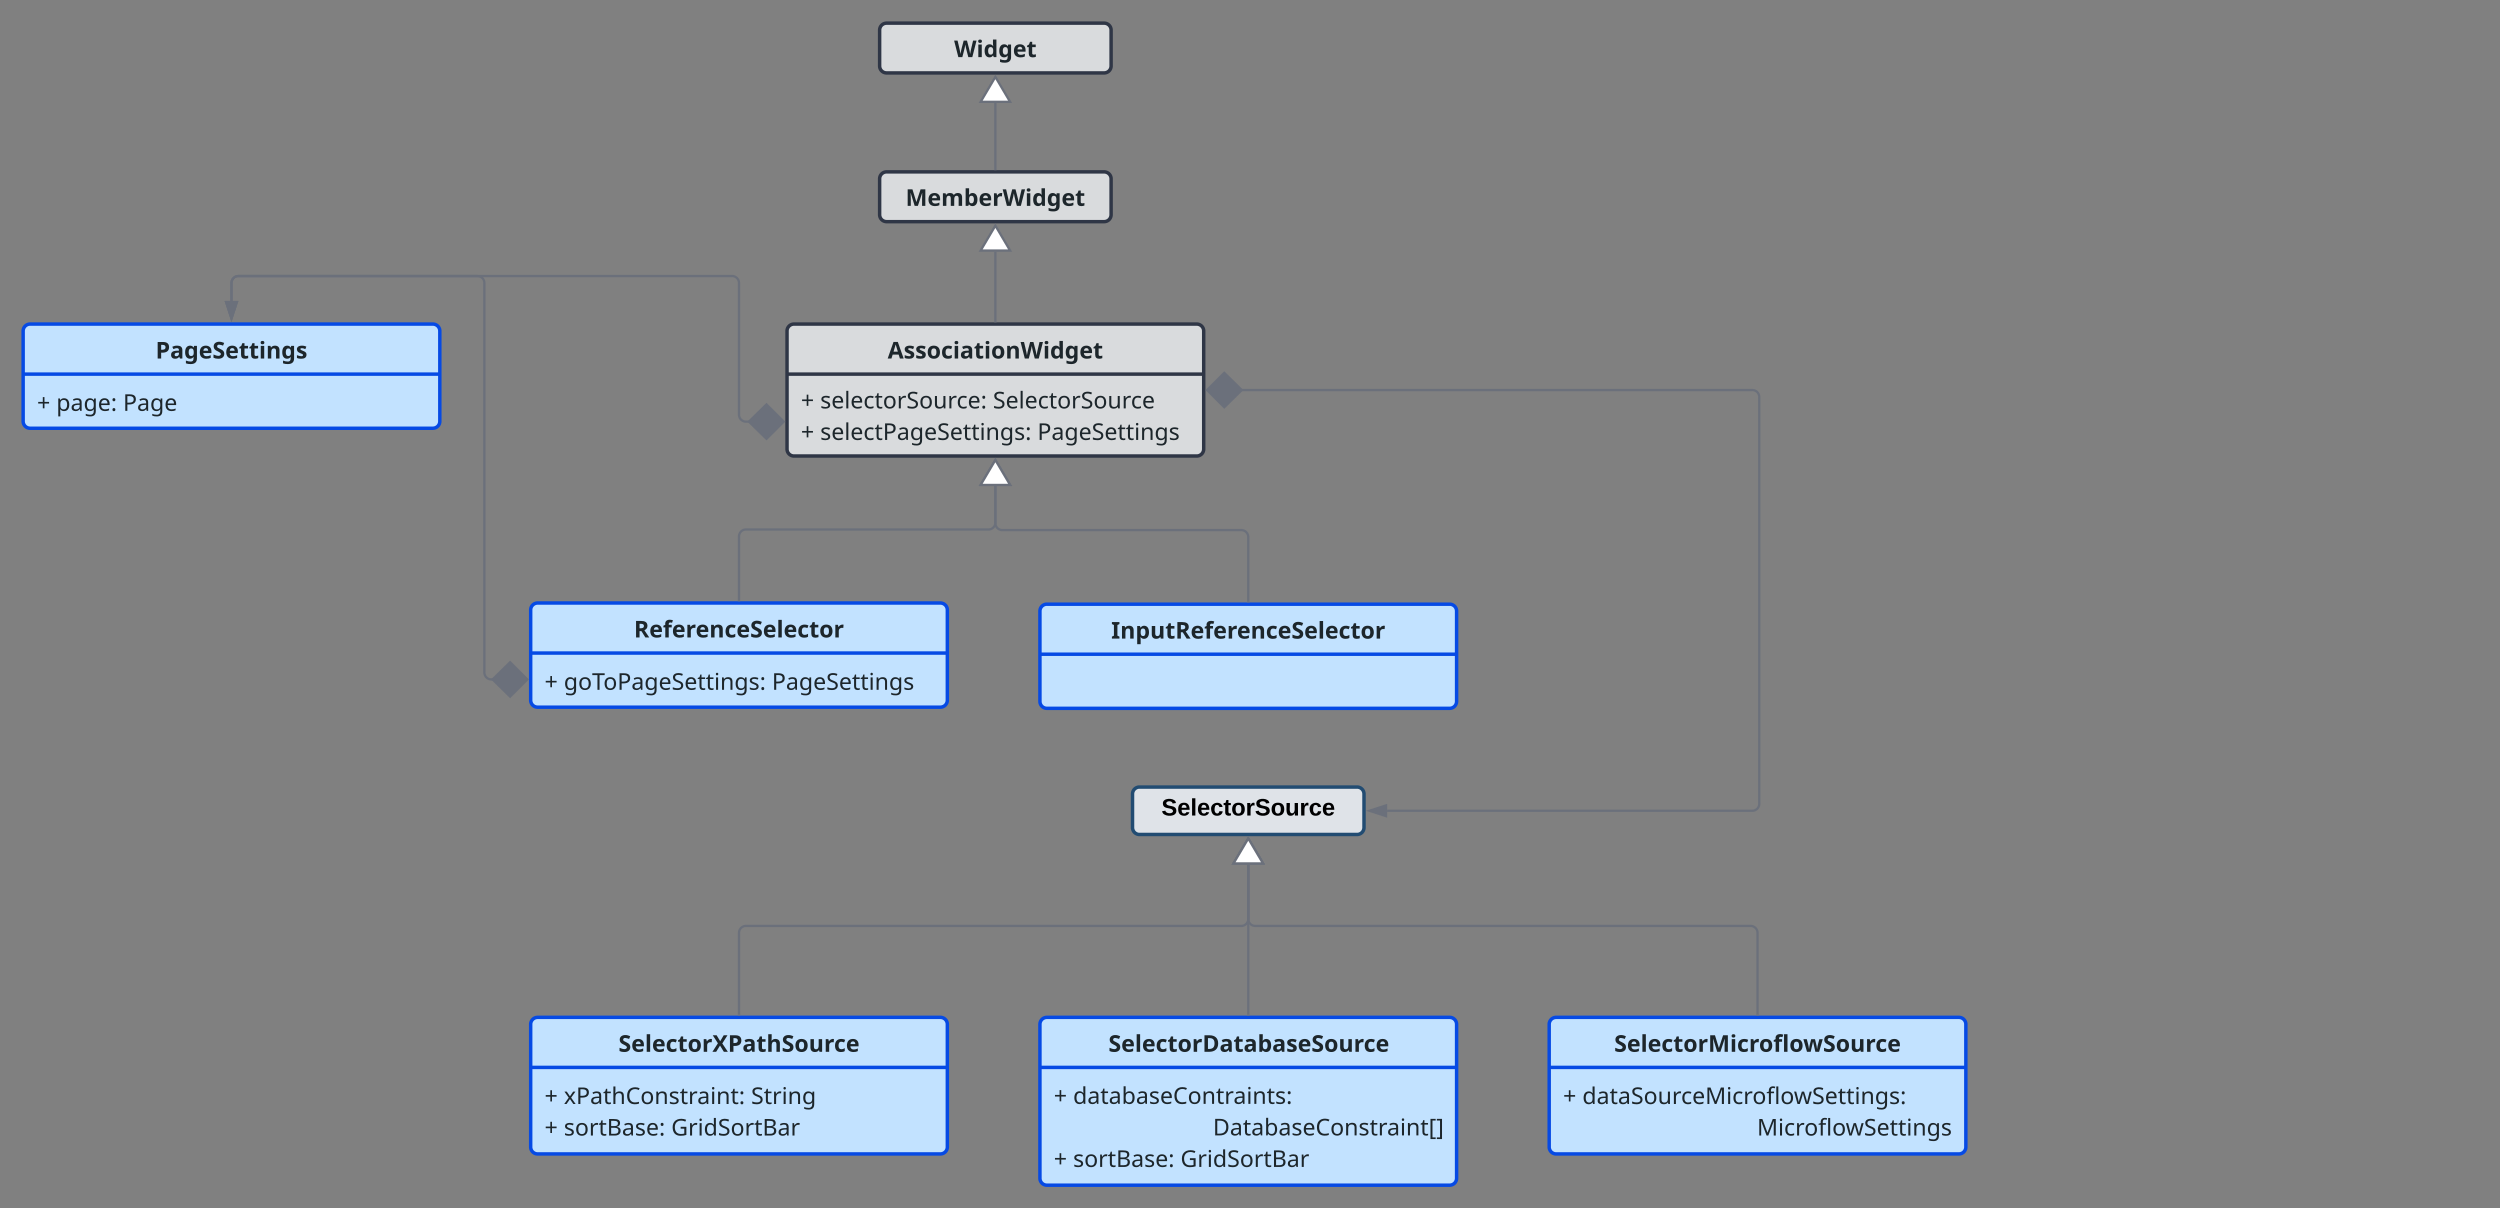 <svg xmlns="http://www.w3.org/2000/svg" xmlns:xlink="http://www.w3.org/1999/xlink" xmlns:lucid="lucid" width="2160" height="1044"><rect width="100%" height="100%" fill="#808080" stroke="none"/><g transform="translate(-220 -80)" lucid:page-tab-id="EgNMauj1-nO3"><path d="M980 234.5a6 6 0 0 1 6-6h188a6 6 0 0 1 6 6v31a6 6 0 0 1-6 6H986a6 6 0 0 1-6-6z" stroke="#2f3646" stroke-width="3" fill="#d9dbdd"/><use xlink:href="#a" transform="matrix(1,0,0,1,988,236.5) translate(14.43 21.38)"/><path d="M900 366a6 6 0 0 1 6-6h348a6 6 0 0 1 6 6v102a6 6 0 0 1-6 6H906a6 6 0 0 1-6-6z" stroke="#2f3646" stroke-width="3" fill="#d9dbdd"/><path d="M900 403.24h360" stroke="#2f3646" stroke-width="3" fill="none"/><use xlink:href="#b" transform="matrix(1,0,0,1,908,368) translate(78.96 21.76)"/><use xlink:href="#c" transform="matrix(1,0,0,1,912,411.24) translate(0 21.64)"/><use xlink:href="#d" transform="matrix(1,0,0,1,912,411.24) translate(16.64 21.64)"/><use xlink:href="#e" transform="matrix(1,0,0,1,912,411.24) translate(165.86 21.64)"/><use xlink:href="#c" transform="matrix(1,0,0,1,912,411.24) translate(0 48.88)"/><use xlink:href="#f" transform="matrix(1,0,0,1,912,411.24) translate(16.64 48.88)"/><use xlink:href="#g" transform="matrix(1,0,0,1,912,411.24) translate(204.32 48.88)"/><path d="M1080 357.5v-60.02" stroke="#6b707b" stroke-width="2" fill="none"/><path d="M1081 358.5h-2v-1.03h2z" stroke="#6b707b" stroke-width=".05" fill="#6b707b"/><path d="M1080 274.96l12.73 21.52h-25.46z" stroke="#6b707b" stroke-width="2" fill="#fff"/><path d="M1198.5 766a6 6 0 0 1 6-6h188a6 6 0 0 1 6 6v29a6 6 0 0 1-6 6h-188a6 6 0 0 1-6-6z" stroke="#224c72" stroke-width="3" fill="#dfe3e8"/><use xlink:href="#h" transform="matrix(1,0,0,1,1206.5,768) translate(16.985 16.598)"/><path d="M1292.25 417H1734a6 6 0 0 1 6 6v351.5a6 6 0 0 1-6 6h-315.5" stroke="#6b707b" stroke-width="2" fill="none"/><path d="M1262.9 417l14.86-14.85L1292.9 417l-15.14 14.85zM1403.24 780.5l14.26-4.63v9.26z" stroke="#6b707b" stroke-width="2" fill="#6b707b"/><path d="M1118.5 965a6 6 0 0 1 6-6h348a6 6 0 0 1 6 6v133a6 6 0 0 1-6 6h-348a6 6 0 0 1-6-6z" stroke="#064ae4" stroke-width="3" fill="#c2e2ff"/><path d="M1118.5 1002.24h360" stroke="#064ae4" stroke-width="3" fill="none"/><use xlink:href="#i" transform="matrix(1,0,0,1,1126.5,967) translate(51.18 21.76)"/><use xlink:href="#j" transform="matrix(1,0,0,1,1130.5,1010.24) translate(0 23.52)"/><use xlink:href="#k" transform="matrix(1,0,0,1,1130.5,1010.24) translate(16.64 23.52)"/><use xlink:href="#l" transform="matrix(1,0,0,1,1130.5,1010.24) translate(137.48 50.76)"/><use xlink:href="#j" transform="matrix(1,0,0,1,1130.5,1010.24) translate(0 78)"/><use xlink:href="#m" transform="matrix(1,0,0,1,1130.5,1010.24) translate(16.64 78)"/><use xlink:href="#n" transform="matrix(1,0,0,1,1130.5,1010.24) translate(109.44 78)"/><path d="M678.5 965a6 6 0 0 1 6-6h348a6 6 0 0 1 6 6v106a6 6 0 0 1-6 6h-348a6 6 0 0 1-6-6z" stroke="#064ae4" stroke-width="3" fill="#c2e2ff"/><path d="M678.5 1002.24h360" stroke="#064ae4" stroke-width="3" fill="none"/><use xlink:href="#o" transform="matrix(1,0,0,1,686.5,967) translate(67.85 21.76)"/><use xlink:href="#j" transform="matrix(1,0,0,1,690.5,1010.24) translate(0 23.64)"/><use xlink:href="#p" transform="matrix(1,0,0,1,690.5,1010.24) translate(16.64 23.64)"/><use xlink:href="#q" transform="matrix(1,0,0,1,690.5,1010.24) translate(178.4 23.64)"/><use xlink:href="#j" transform="matrix(1,0,0,1,690.5,1010.24) translate(0 50.88)"/><use xlink:href="#m" transform="matrix(1,0,0,1,690.5,1010.24) translate(16.64 50.88)"/><use xlink:href="#n" transform="matrix(1,0,0,1,690.5,1010.24) translate(109.44 50.88)"/><path d="M1558.5 965a6 6 0 0 1 6-6h348a6 6 0 0 1 6 6v106a6 6 0 0 1-6 6h-348a6 6 0 0 1-6-6z" stroke="#064ae4" stroke-width="3" fill="#c2e2ff"/><path d="M1558.5 1002.24h360" stroke="#064ae4" stroke-width="3" fill="none"/><use xlink:href="#r" transform="matrix(1,0,0,1,1566.5,967) translate(48.13 21.76)"/><use xlink:href="#j" transform="matrix(1,0,0,1,1570.5,1010.24) translate(0 23.64)"/><use xlink:href="#s" transform="matrix(1,0,0,1,1570.5,1010.24) translate(16.64 23.64)"/><use xlink:href="#t" transform="matrix(1,0,0,1,1570.5,1010.24) translate(167.58 50.88)"/><path d="M858.5 956.5V886a6 6 0 0 1 6-6h428a6 6 0 0 0 6-6v-47.02" stroke="#6b707b" stroke-width="2" fill="none"/><path d="M859.5 957.5h-2v-1.03h2z" stroke="#6b707b" stroke-width=".05" fill="#6b707b"/><path d="M1298.5 804.46l12.73 21.52h-25.46z" stroke="#6b707b" stroke-width="2" fill="#fff"/><path d="M1298.5 956.5V826.98" stroke="#6b707b" stroke-width="2" fill="none"/><path d="M1299.5 957.5h-2v-1.03h2z" stroke="#6b707b" stroke-width=".05" fill="#6b707b"/><path d="M1298.5 804.46l12.73 21.52h-25.46z" stroke="#6b707b" stroke-width="2" fill="#fff"/><path d="M1738.5 956.5V886a6 6 0 0 0-6-6h-428a6 6 0 0 1-6-6v-47.02" stroke="#6b707b" stroke-width="2" fill="none"/><path d="M1739.5 957.5h-2v-1.03h2z" stroke="#6b707b" stroke-width=".05" fill="#6b707b"/><path d="M1298.5 804.46l12.73 21.52h-25.46z" stroke="#6b707b" stroke-width="2" fill="#fff"/><path d="M678.5 607a6 6 0 0 1 6-6h348a6 6 0 0 1 6 6v78a6 6 0 0 1-6 6h-348a6 6 0 0 1-6-6z" stroke="#064ae4" stroke-width="3" fill="#c2e2ff"/><path d="M678.5 644.24h360" stroke="#064ae4" stroke-width="3" fill="none"/><use xlink:href="#u" transform="matrix(1,0,0,1,686.5,609) translate(81.25 21.76)"/><use xlink:href="#j" transform="matrix(1,0,0,1,690.5,652.24) translate(0 23.76)"/><use xlink:href="#v" transform="matrix(1,0,0,1,690.5,652.24) translate(16.64 23.76)"/><use xlink:href="#w" transform="matrix(1,0,0,1,690.5,652.24) translate(196.42 23.76)"/><path d="M1118.5 608a6 6 0 0 1 6-6h348a6 6 0 0 1 6 6v78a6 6 0 0 1-6 6h-348a6 6 0 0 1-6-6z" stroke="#064ae4" stroke-width="3" fill="#c2e2ff"/><path d="M1118.5 645.24h360" stroke="#064ae4" stroke-width="3" fill="none"/><use xlink:href="#x" transform="matrix(1,0,0,1,1126.5,610) translate(53.55 21.76)"/><path d="M1298.5 599.5V544a6 6 0 0 0-6-6H1086a6 6 0 0 1-6-6v-32.02" stroke="#6b707b" stroke-width="2" fill="none"/><path d="M1299.5 600.5h-2v-1.03h2z" stroke="#6b707b" stroke-width=".05" fill="#6b707b"/><path d="M1080 477.46l12.73 21.52h-25.46z" stroke="#6b707b" stroke-width="2" fill="#fff"/><path d="M858.5 598.5v-55a6 6 0 0 1 6-6H1074a6 6 0 0 0 6-6v-31.52" stroke="#6b707b" stroke-width="2" fill="none"/><path d="M859.5 599.5h-2v-1.03h2z" stroke="#6b707b" stroke-width=".05" fill="#6b707b"/><path d="M1080 477.46l12.73 21.52h-25.46z" stroke="#6b707b" stroke-width="2" fill="#fff"/><path d="M240 366a6 6 0 0 1 6-6h348a6 6 0 0 1 6 6v78a6 6 0 0 1-6 6H246a6 6 0 0 1-6-6z" stroke="#064ae4" stroke-width="3" fill="#c2e2ff"/><path d="M240 403.24h360" stroke="#064ae4" stroke-width="3" fill="none"/><g><use xlink:href="#y" transform="matrix(1,0,0,1,248,368) translate(106.42 21.76)"/></g><g><use xlink:href="#j" transform="matrix(1,0,0,1,252,411.24) translate(0 23.76)"/><use xlink:href="#z" transform="matrix(1,0,0,1,252,411.24) translate(16.64 23.76)"/><use xlink:href="#A" transform="matrix(1,0,0,1,252,411.24) translate(74.3 23.76)"/></g><path d="M867.75 444.3h-3.25a6 6 0 0 1-6-6V324.5a6 6 0 0 0-6-6H426a6 6 0 0 0-6 6V340" stroke="#6b707b" stroke-width="2" fill="none"/><path d="M897.1 444.3l-14.86 14.84-15.15-14.85 15.14-14.86zM420 355.26L415.37 341h9.26z" stroke="#6b707b" stroke-width="2" fill="#6b707b"/><path d="M646.25 667.02h-1.75a6 6 0 0 1-6-6V324.5a6 6 0 0 0-6-6H426a6 6 0 0 0-6 6V340" stroke="#6b707b" stroke-width="2" fill="none"/><path d="M675.6 667.02l-14.86 14.85-15.15-14.85 15.14-14.85zM420 355.26L415.37 341h9.26z" stroke="#6b707b" stroke-width="2" fill="#6b707b"/><path d="M980 106a6 6 0 0 1 6-6h188a6 6 0 0 1 6 6v31a6 6 0 0 1-6 6H986a6 6 0 0 1-6-6z" stroke="#2f3646" stroke-width="3" fill="#d9dbdd"/><g><use xlink:href="#B" transform="matrix(1,0,0,1,988,108) translate(56.37 21.38)"/></g><path d="M1080 226v-57.02" stroke="#6b707b" stroke-width="2" fill="none"/><path d="M1081 227h-2v-1.03h2z" stroke="#6b707b" stroke-width=".05" fill="#6b707b"/><path d="M1080 146.46l12.73 21.52h-25.46z" stroke="#6b707b" stroke-width="2" fill="#fff"/><defs><path fill="#1d262b" d="M712 0c1-188-3-380 7-559h-4L531 0H392L220-560h-4c13 177 8 371 9 560H90v-714h206l169 546h3l179-546h206V0H712" id="C"/><path fill="#1d262b" d="M45-269c1-179 86-283 258-287 151-1 247 93 245 248v72H196c2 82 52 136 136 135 79 0 127-16 185-43v115C461-2 409 10 325 10 148 7 46-88 45-269zm363-66c-2-66-34-117-104-115-66 2-100 46-105 115h209" id="D"/><path fill="#1d262b" d="M558-476c27-51 90-79 161-80 130 2 189 65 188 200V0H758v-319c0-79-27-118-82-118-88 2-109 69-109 163V0H418v-319c0-79-27-118-82-118-94 2-109 78-109 180V0H78v-546h114l20 70h8c27-51 88-79 159-80 81 0 138 26 166 80h13" id="E"/><path fill="#1d262b" d="M378 10c-76 2-118-32-151-70h-10L192 0H78v-760h149c-1 95 4 199-6 285h6c31-45 77-83 155-81 141 5 206 121 206 282 0 164-67 279-210 284zm58-286c1-90-26-161-102-161-91 0-107 65-107 162 0 96 18 164 109 164 74 0 101-76 100-165" id="F"/><path fill="#1d262b" d="M220-454c35-62 109-120 213-98l-11 140c-106-18-195 24-195 134V0H78v-546h113l22 92h7" id="G"/><path fill="#1d262b" d="M967-714L785 0H613c-44-180-98-350-130-542-31 193-86 361-129 542H182L0-714h149c42 193 95 373 126 577 30-209 91-384 137-577h143c46 192 106 370 137 577 31-204 84-384 126-577h149" id="H"/><path fill="#1d262b" d="M72-687c-2-54 33-72 81-73 47 1 81 20 81 73 0 52-34 72-81 73-48-1-83-21-81-73zm155 141V0H78v-546h149" id="I"/><path fill="#1d262b" d="M406-71c-31 45-77 83-155 81C111 5 45-111 45-272c0-164 67-279 210-284 78-1 126 35 157 80h5c-17-79-9-188-11-284h149V0H441l-29-71h-6zM196-270c0 92 27 161 107 161 95 0 113-64 113-162 0-99-19-164-115-164-77 0-106 75-105 165" id="J"/><path fill="#1d262b" d="M45-272c-2-159 65-281 210-284 67 0 120 27 158 80h4l12-70h126V1c-1 164-102 240-273 239-82 0-143-8-204-32V89c67 28 138 42 213 42 80 0 118-46 115-135 0-21 3-48 4-67h-4c-33 51-79 79-155 81C107 7 43-115 45-272zm371 19c1-111-15-180-114-182-70 0-105 55-105 165 0 109 36 163 107 163 87-3 112-49 112-146" id="K"/><path fill="#1d262b" d="M243-171c-4 82 106 65 159 45v111c-35 14-86 26-137 25C150 9 94-49 94-171v-263H23v-63l82-50 43-115h95v116h153v112H243v263" id="L"/><g id="a"><use transform="matrix(0.02,0,0,0.02,0,0)" xlink:href="#C"/><use transform="matrix(0.02,0,0,0.02,18.86,0)" xlink:href="#D"/><use transform="matrix(0.02,0,0,0.02,30.68,0)" xlink:href="#E"/><use transform="matrix(0.02,0,0,0.02,50.32,0)" xlink:href="#F"/><use transform="matrix(0.02,0,0,0.02,62.98,0)" xlink:href="#D"/><use transform="matrix(0.02,0,0,0.02,74.8,0)" xlink:href="#G"/><use transform="matrix(0.02,0,0,0.02,83.88,0)" xlink:href="#H"/><use transform="matrix(0.02,0,0,0.02,103.22,0)" xlink:href="#I"/><use transform="matrix(0.02,0,0,0.02,109.32,0)" xlink:href="#J"/><use transform="matrix(0.02,0,0,0.02,121.98,0)" xlink:href="#K"/><use transform="matrix(0.02,0,0,0.02,134.64,0)" xlink:href="#D"/><use transform="matrix(0.02,0,0,0.02,146.46,0)" xlink:href="#L"/></g><path fill="#1d262b" d="M527 0l-52-170H215L163 0H0l252-717h185L690 0H527zm-88-297c-32-102-65-203-94-309-28 107-61 206-92 309h186" id="M"/><path fill="#1d262b" d="M408-406c-47-19-90-39-149-40-57-2-79 25-57 60 81 70 264 66 257 224-3 125-95 173-233 172-78 0-124-9-180-32v-123c48 22 123 40 185 46 81 8 106-64 41-97-89-45-227-66-227-208 0-180 279-177 408-109" id="N"/><path fill="#1d262b" d="M311-556c169 3 261 108 263 282 3 174-98 287-266 284C139 7 47-99 45-274s97-285 266-282zm-2 120c-89 0-111 65-112 162 1 97 23 164 113 164 89 0 111-68 112-164-1-97-23-162-113-162" id="O"/><path fill="#1d262b" d="M466-31c-47 30-89 41-166 41C128 8 45-87 45-270c0-220 149-320 365-275 28 7 52 16 73 26l-44 115c-41-15-76-31-126-32-77 0-116 55-116 165-1 96 31 157 116 160 68 0 109-20 153-47v127" id="P"/><path fill="#1d262b" d="M93-508c55-29 128-49 209-49 140 0 227 57 227 193V0H425l-29-74h-4c-47 56-83 83-181 84C109 9 39-52 42-163c-1-166 165-176 339-177 6-70-22-108-85-107-61 0-108 21-154 40zM267-99c64 0 116-42 114-109v-45c-95 1-187 4-186 91-1 45 29 62 72 63" id="Q"/><path fill="#1d262b" d="M220-476c29-51 93-79 168-80 124 2 194 67 194 200V0H433v-319c-1-72-20-117-88-118-100 1-118 75-118 180V0H78v-546h114l20 70h8" id="R"/><g id="b"><use transform="matrix(0.02,0,0,0.02,0,0)" xlink:href="#M"/><use transform="matrix(0.02,0,0,0.02,13.8,0)" xlink:href="#N"/><use transform="matrix(0.02,0,0,0.02,23.74,0)" xlink:href="#N"/><use transform="matrix(0.02,0,0,0.02,33.68,0)" xlink:href="#O"/><use transform="matrix(0.02,0,0,0.02,46.06,0)" xlink:href="#P"/><use transform="matrix(0.02,0,0,0.02,56.34,0)" xlink:href="#I"/><use transform="matrix(0.02,0,0,0.02,62.44,0)" xlink:href="#Q"/><use transform="matrix(0.02,0,0,0.02,74.52,0)" xlink:href="#L"/><use transform="matrix(0.02,0,0,0.02,83.2,0)" xlink:href="#I"/><use transform="matrix(0.02,0,0,0.02,89.3,0)" xlink:href="#O"/><use transform="matrix(0.02,0,0,0.02,101.68,0)" xlink:href="#R"/><use transform="matrix(0.02,0,0,0.02,114.82,0)" xlink:href="#H"/><use transform="matrix(0.02,0,0,0.02,134.16,0)" xlink:href="#I"/><use transform="matrix(0.02,0,0,0.02,140.26,0)" xlink:href="#J"/><use transform="matrix(0.02,0,0,0.02,152.92,0)" xlink:href="#K"/><use transform="matrix(0.02,0,0,0.02,165.58,0)" xlink:href="#D"/><use transform="matrix(0.02,0,0,0.02,177.4,0)" xlink:href="#L"/></g><path fill="#1d262b" d="M321-388h199v71H321v206h-72v-206H50v-71h199v-207h72v207" id="S"/><use transform="matrix(0.02,0,0,0.02,0,0)" xlink:href="#S" id="c"/><path fill="#1d262b" d="M246-474c-75 0-138 40-98 102 80 80 284 66 286 224 0 112-95 158-214 158C149 10 97-1 52-24v-80c68 41 288 86 297-36-11-69-69-74-132-104-80-36-163-53-166-160-4-161 250-168 372-106l-30 70c-42-17-91-34-147-34" id="T"/><path fill="#1d262b" d="M55-264c2-166 77-282 237-282 163 0 232 117 221 295H146c1 115 59 186 171 186 74 0 118-15 172-37v77c-55 23-99 35-176 35C146 6 56-92 55-264zm366-57c-2-88-39-155-130-153-91 1-135 65-143 153h273" id="U"/><path fill="#1d262b" d="M173 0H85v-760h88V0" id="V"/><path fill="#1d262b" d="M438-19c-39 19-78 29-138 29C136 6 55-93 55-265c0-205 125-311 330-273 25 6 46 13 62 21l-27 73c-29-11-77-25-116-25-105 0-158 68-158 203 0 118 42 198 153 200 58 1 100-14 139-31v78" id="W"/><path fill="#1d262b" d="M180-158c-9 93 83 112 159 85v67c-18 10-61 16-90 16C146 8 92-45 92-156v-312H16v-42l77-35 35-114h52v123h155v68H180v310" id="X"/><path fill="#1d262b" d="M304-546c162 0 245 109 247 277 3 167-90 279-250 279C140 10 57-102 55-269c-3-167 89-277 249-277zm-2 74c-116 0-155 84-156 203 1 118 41 206 157 206 115 0 157-88 157-206-1-119-42-203-158-203" id="Y"/><path fill="#1d262b" d="M171-438c38-67 114-131 227-102l-11 81c-127-30-214 51-214 173V0H85v-536h72l10 98h4" id="Z"/><path fill="#1d262b" d="M457-607c-87-45-309-75-306 66 5 99 78 110 156 144 99 43 192 73 195 206C502-56 390 12 247 10 173 10 99-1 51-24v-86c98 48 366 86 361-73-3-101-84-112-168-147-104-43-180-82-184-212-6-199 273-214 425-142" id="aa"/><path fill="#1d262b" d="M287-63c123 0 158-72 158-194v-279h88V0h-72l-13-71h-4c-30 52-94 80-170 81C142 9 79-50 79-185v-351h89v345c0 85 40 128 119 128" id="ab"/><path fill="#1d262b" d="M133-414c-37-1-63-25-61-68-2-45 22-66 61-68 39 1 65 22 63 68 2 44-25 67-63 68zm0 428c-37-1-63-25-61-68-2-44 23-66 61-67 39 1 65 22 63 67 2 44-25 67-63 68" id="ac"/><g id="d"><use transform="matrix(0.02,0,0,0.02,0,0)" xlink:href="#T"/><use transform="matrix(0.02,0,0,0.02,9.58,0)" xlink:href="#U"/><use transform="matrix(0.02,0,0,0.02,20.86,0)" xlink:href="#V"/><use transform="matrix(0.02,0,0,0.02,26.02,0)" xlink:href="#U"/><use transform="matrix(0.02,0,0,0.02,37.3,0)" xlink:href="#W"/><use transform="matrix(0.02,0,0,0.02,46.9,0)" xlink:href="#X"/><use transform="matrix(0.02,0,0,0.02,54.12,0)" xlink:href="#Y"/><use transform="matrix(0.02,0,0,0.02,66.22,0)" xlink:href="#Z"/><use transform="matrix(0.02,0,0,0.02,74.48,0)" xlink:href="#aa"/><use transform="matrix(0.02,0,0,0.02,85.46,0)" xlink:href="#Y"/><use transform="matrix(0.02,0,0,0.02,97.56,0)" xlink:href="#ab"/><use transform="matrix(0.02,0,0,0.02,109.92,0)" xlink:href="#Z"/><use transform="matrix(0.02,0,0,0.02,117.78,0)" xlink:href="#W"/><use transform="matrix(0.02,0,0,0.02,127.38,0)" xlink:href="#U"/><use transform="matrix(0.02,0,0,0.02,138.66,0)" xlink:href="#ac"/></g><g id="e"><use transform="matrix(0.02,0,0,0.02,0,0)" xlink:href="#aa"/><use transform="matrix(0.02,0,0,0.02,10.98,0)" xlink:href="#U"/><use transform="matrix(0.02,0,0,0.02,22.26,0)" xlink:href="#V"/><use transform="matrix(0.02,0,0,0.02,27.42,0)" xlink:href="#U"/><use transform="matrix(0.02,0,0,0.02,38.7,0)" xlink:href="#W"/><use transform="matrix(0.02,0,0,0.02,48.3,0)" xlink:href="#X"/><use transform="matrix(0.02,0,0,0.02,55.52,0)" xlink:href="#Y"/><use transform="matrix(0.02,0,0,0.02,67.62,0)" xlink:href="#Z"/><use transform="matrix(0.02,0,0,0.02,75.88,0)" xlink:href="#aa"/><use transform="matrix(0.02,0,0,0.02,86.86,0)" xlink:href="#Y"/><use transform="matrix(0.02,0,0,0.02,98.96,0)" xlink:href="#ab"/><use transform="matrix(0.02,0,0,0.02,111.32,0)" xlink:href="#Z"/><use transform="matrix(0.02,0,0,0.02,119.18,0)" xlink:href="#W"/><use transform="matrix(0.02,0,0,0.02,128.78,0)" xlink:href="#U"/></g><path fill="#1d262b" d="M554-504c0 158-111 227-285 226h-82V0H97v-714h189c168-1 268 59 268 210zm-93 4c0-136-129-143-274-137v282c149 3 274-3 274-145" id="ad"/><path fill="#1d262b" d="M105-499c45-24 114-47 183-46 129 1 191 52 192 180V0h-64l-17-76h-4c-47 56-81 85-180 86C116 9 43-43 46-149c3-159 172-173 348-174 7-99-22-152-111-151-59-1-110 22-151 41zM235-61c93-1 161-53 158-153v-48c-125 5-256-1-256 114-1 59 41 87 98 87" id="ae"/><path fill="#1d262b" d="M55-267c0-156 73-278 220-279 79 1 132 31 168 81h5l12-71h70V9c-1 157-79 231-240 231-79 0-143-11-193-34v-81c53 28 119 42 198 42 98 0 156-66 148-172 0-12 2-55 3-66h-4c-36 54-91 81-166 81C127 9 55-107 55-267zm389 21c2-143-28-226-157-226-102 0-142 91-141 206 0 117 37 204 143 204 116 0 154-62 155-184" id="af"/><path fill="#1d262b" d="M78-681c-1-36 20-55 52-56 30 1 53 21 51 56 2 34-22 55-51 56-31 0-53-21-52-56zm95 145V0H85v-536h88" id="ag"/><path fill="#1d262b" d="M174-463c29-51 94-82 169-83 132 1 195 61 194 197V0h-87v-343c0-86-40-129-120-129-123 0-157 72-157 194V0H85v-536h71l13 73h5" id="ah"/><g id="f"><use transform="matrix(0.02,0,0,0.02,0,0)" xlink:href="#T"/><use transform="matrix(0.02,0,0,0.02,9.58,0)" xlink:href="#U"/><use transform="matrix(0.02,0,0,0.02,20.86,0)" xlink:href="#V"/><use transform="matrix(0.02,0,0,0.02,26.02,0)" xlink:href="#U"/><use transform="matrix(0.02,0,0,0.02,37.3,0)" xlink:href="#W"/><use transform="matrix(0.02,0,0,0.02,46.9,0)" xlink:href="#X"/><use transform="matrix(0.02,0,0,0.02,54.12,0)" xlink:href="#ad"/><use transform="matrix(0.02,0,0,0.02,66.22,0)" xlink:href="#ae"/><use transform="matrix(0.02,0,0,0.02,77.44,0)" xlink:href="#af"/><use transform="matrix(0.02,0,0,0.02,89.74,0)" xlink:href="#U"/><use transform="matrix(0.02,0,0,0.02,101.02,0)" xlink:href="#aa"/><use transform="matrix(0.02,0,0,0.02,112,0)" xlink:href="#U"/><use transform="matrix(0.02,0,0,0.02,123.28,0)" xlink:href="#X"/><use transform="matrix(0.02,0,0,0.02,130.5,0)" xlink:href="#X"/><use transform="matrix(0.02,0,0,0.02,137.72,0)" xlink:href="#ag"/><use transform="matrix(0.02,0,0,0.02,142.88,0)" xlink:href="#ah"/><use transform="matrix(0.02,0,0,0.02,155.24,0)" xlink:href="#af"/><use transform="matrix(0.02,0,0,0.02,167.54,0)" xlink:href="#T"/><use transform="matrix(0.02,0,0,0.02,177.12,0)" xlink:href="#ac"/></g><g id="g"><use transform="matrix(0.02,0,0,0.02,0,0)" xlink:href="#ad"/><use transform="matrix(0.02,0,0,0.02,12.1,0)" xlink:href="#ae"/><use transform="matrix(0.02,0,0,0.02,23.32,0)" xlink:href="#af"/><use transform="matrix(0.02,0,0,0.02,35.62,0)" xlink:href="#U"/><use transform="matrix(0.02,0,0,0.02,46.9,0)" xlink:href="#aa"/><use transform="matrix(0.02,0,0,0.02,57.88,0)" xlink:href="#U"/><use transform="matrix(0.02,0,0,0.02,69.16,0)" xlink:href="#X"/><use transform="matrix(0.02,0,0,0.02,76.38,0)" xlink:href="#X"/><use transform="matrix(0.02,0,0,0.02,83.6,0)" xlink:href="#ag"/><use transform="matrix(0.02,0,0,0.02,88.76,0)" xlink:href="#ah"/><use transform="matrix(0.02,0,0,0.02,101.12,0)" xlink:href="#af"/><use transform="matrix(0.02,0,0,0.02,113.42,0)" xlink:href="#T"/></g><path d="M169-182c-1-43-94-46-97-3 18 66 151 10 154 114 3 95-165 93-204 36-6-8-10-19-12-30l50-8c3 46 112 56 116 5-17-69-150-10-154-114-4-87 153-88 188-35 5 8 8 18 10 28" id="ai"/><path d="M185-48c-13 30-37 53-82 52C43 2 14-33 14-96s30-98 90-98c62 0 83 45 84 108H66c0 31 8 55 39 56 18 0 30-7 34-22zm-45-69c5-46-57-63-70-21-2 6-4 13-4 21h74" id="aj"/><path d="M25 0v-261h50V0H25" id="ak"/><path d="M190-63c-7 42-38 67-86 67-59 0-84-38-90-98-12-110 154-137 174-36l-49 2c-2-19-15-32-35-32-30 0-35 28-38 64-6 74 65 87 74 30" id="al"/><path d="M115-3C79 11 28 4 28-45v-112H4v-33h27l15-45h31v45h36v33H77v99c-1 23 16 31 38 25v30" id="am"/><path d="M110-194c64 0 96 36 96 99 0 64-35 99-97 99-61 0-95-36-95-99 0-62 34-99 96-99zm-1 164c35 0 45-28 45-65 0-40-10-65-43-65-34 0-45 26-45 65 0 36 10 65 43 65" id="an"/><path d="M135-150c-39-12-60 13-60 57V0H25l-1-190h47c2 13-1 29 3 40 6-28 27-53 61-41v41" id="ao"/><path d="M85 4C-2 5 27-109 22-190h50c7 57-23 150 33 157 60-5 35-97 40-157h50l1 190h-47c-2-12 1-28-3-38-12 25-28 42-61 42" id="ap"/><g id="h"><use transform="matrix(0.057,0,0,0.057,0,0)" xlink:href="#ai"/><use transform="matrix(0.057,0,0,0.057,13.66,0)" xlink:href="#aj"/><use transform="matrix(0.057,0,0,0.057,25.043,0)" xlink:href="#ak"/><use transform="matrix(0.057,0,0,0.057,30.735,0)" xlink:href="#aj"/><use transform="matrix(0.057,0,0,0.057,42.118,0)" xlink:href="#al"/><use transform="matrix(0.057,0,0,0.057,53.501,0)" xlink:href="#am"/><use transform="matrix(0.057,0,0,0.057,60.274,0)" xlink:href="#an"/><use transform="matrix(0.057,0,0,0.057,72.739,0)" xlink:href="#ao"/><use transform="matrix(0.057,0,0,0.057,80.707,0)" xlink:href="#ai"/><use transform="matrix(0.057,0,0,0.057,94.367,0)" xlink:href="#an"/><use transform="matrix(0.057,0,0,0.057,106.831,0)" xlink:href="#ap"/><use transform="matrix(0.057,0,0,0.057,119.296,0)" xlink:href="#ao"/><use transform="matrix(0.057,0,0,0.057,127.264,0)" xlink:href="#al"/><use transform="matrix(0.057,0,0,0.057,138.647,0)" xlink:href="#aj"/></g><path fill="#1d262b" d="M291-598c-84-7-119 90-55 132 101 66 281 95 275 268C509-59 400 13 248 10 173 10 105-4 46-33v-141c61 24 133 59 214 59 85 0 135-70 84-122-93-93-286-96-290-284-3-172 177-234 348-190 34 9 69 21 106 37l-49 118c-57-22-99-36-168-42" id="aq"/><path fill="#1d262b" d="M227 0H78v-760h149V0" id="ar"/><path fill="#1d262b" d="M314-714c229 4 366 119 368 350C684-121 535 0 292 0H90v-714h224zm211 354c1-150-62-228-203-230h-81v465c186 15 286-53 284-235" id="as"/><path fill="#1d262b" d="M312-109c100-1 118-75 118-180v-257h149V0H465l-20-70h-8c-29 51-93 79-168 80C145 8 75-57 75-190v-356h149v319c1 71 21 117 88 118" id="at"/><g id="i"><use transform="matrix(0.02,0,0,0.02,0,0)" xlink:href="#aq"/><use transform="matrix(0.02,0,0,0.02,11.02,0)" xlink:href="#D"/><use transform="matrix(0.02,0,0,0.02,22.84,0)" xlink:href="#ar"/><use transform="matrix(0.02,0,0,0.02,28.94,0)" xlink:href="#D"/><use transform="matrix(0.02,0,0,0.02,40.76,0)" xlink:href="#P"/><use transform="matrix(0.02,0,0,0.02,51.04,0)" xlink:href="#L"/><use transform="matrix(0.02,0,0,0.02,59.72,0)" xlink:href="#O"/><use transform="matrix(0.02,0,0,0.02,72.1,0)" xlink:href="#G"/><use transform="matrix(0.02,0,0,0.02,81.18,0)" xlink:href="#as"/><use transform="matrix(0.02,0,0,0.02,95.98,0)" xlink:href="#Q"/><use transform="matrix(0.02,0,0,0.02,108.06,0)" xlink:href="#L"/><use transform="matrix(0.02,0,0,0.02,116.74,0)" xlink:href="#Q"/><use transform="matrix(0.02,0,0,0.02,128.82,0)" xlink:href="#F"/><use transform="matrix(0.02,0,0,0.02,141.48,0)" xlink:href="#Q"/><use transform="matrix(0.02,0,0,0.02,153.56,0)" xlink:href="#N"/><use transform="matrix(0.02,0,0,0.02,163.5,0)" xlink:href="#D"/><use transform="matrix(0.02,0,0,0.02,175.32,0)" xlink:href="#aq"/><use transform="matrix(0.02,0,0,0.02,186.34,0)" xlink:href="#O"/><use transform="matrix(0.02,0,0,0.02,198.72,0)" xlink:href="#at"/><use transform="matrix(0.02,0,0,0.02,211.86,0)" xlink:href="#G"/><use transform="matrix(0.02,0,0,0.02,220.54,0)" xlink:href="#P"/><use transform="matrix(0.02,0,0,0.02,230.82,0)" xlink:href="#D"/></g><use transform="matrix(0.02,0,0,0.02,0,0)" xlink:href="#S" id="j"/><path fill="#1d262b" d="M442-72c-34 45-85 84-167 82C127 7 55-102 55-267s73-275 221-279c82-2 131 35 166 79h6c-11-89-4-195-6-293h88V0h-71l-13-72h-4zM146-265c0 115 37 200 143 202 125 0 156-74 154-203-2-127-29-207-155-207-105 1-142 96-142 208" id="au"/><path fill="#1d262b" d="M339 10c-81 2-133-34-166-78h-7L148 0H85v-760h88c-1 97 4 206-5 295h5c33-46 84-82 166-80 148 3 221 112 221 277S486 6 339 10zm-13-73c108-3 143-88 143-206 0-135-48-203-145-203-125 2-151 75-151 205 0 126 28 204 153 204" id="av"/><path fill="#1d262b" d="M565-606c-44-19-98-40-162-39-160 0-250 121-247 288 0 170 77 289 246 288 65 0 119-13 171-28v78C517 2 467 10 389 10 164 8 61-134 61-358s119-362 343-366c75 0 141 14 197 42" id="aw"/><g id="k"><use transform="matrix(0.02,0,0,0.02,0,0)" xlink:href="#au"/><use transform="matrix(0.02,0,0,0.02,12.3,0)" xlink:href="#ae"/><use transform="matrix(0.02,0,0,0.02,23.52,0)" xlink:href="#X"/><use transform="matrix(0.02,0,0,0.02,30.74,0)" xlink:href="#ae"/><use transform="matrix(0.02,0,0,0.02,41.96,0)" xlink:href="#av"/><use transform="matrix(0.02,0,0,0.02,54.26,0)" xlink:href="#ae"/><use transform="matrix(0.02,0,0,0.02,65.48,0)" xlink:href="#T"/><use transform="matrix(0.02,0,0,0.02,75.06,0)" xlink:href="#U"/><use transform="matrix(0.02,0,0,0.02,86.34,0)" xlink:href="#aw"/><use transform="matrix(0.02,0,0,0.02,98.98,0)" xlink:href="#Y"/><use transform="matrix(0.02,0,0,0.02,111.08,0)" xlink:href="#ah"/><use transform="matrix(0.02,0,0,0.02,123.44,0)" xlink:href="#X"/><use transform="matrix(0.02,0,0,0.02,130.66,0)" xlink:href="#Z"/><use transform="matrix(0.02,0,0,0.02,138.52,0)" xlink:href="#ae"/><use transform="matrix(0.02,0,0,0.02,149.74,0)" xlink:href="#ag"/><use transform="matrix(0.02,0,0,0.02,154.9,0)" xlink:href="#ah"/><use transform="matrix(0.02,0,0,0.02,167.26,0)" xlink:href="#X"/><use transform="matrix(0.02,0,0,0.02,174.48,0)" xlink:href="#T"/><use transform="matrix(0.02,0,0,0.02,184.06,0)" xlink:href="#ac"/></g><path fill="#1d262b" d="M317-714c225 4 350 122 352 350C671-125 531 0 296 0H97v-714h220zm257 353c2-185-92-274-270-276H187v560h97c193 0 290-95 290-284" id="ax"/><path fill="#1d262b" d="M304 158H80v-872h224v72H166V86h138v72" id="ay"/><path fill="#1d262b" d="M25 86h138v-728H25v-72h224v872H25V86" id="az"/><g id="l"><use transform="matrix(0.02,0,0,0.02,0,0)" xlink:href="#ax"/><use transform="matrix(0.02,0,0,0.02,14.6,0)" xlink:href="#ae"/><use transform="matrix(0.02,0,0,0.02,25.82,0)" xlink:href="#X"/><use transform="matrix(0.02,0,0,0.02,33.04,0)" xlink:href="#ae"/><use transform="matrix(0.02,0,0,0.02,44.26,0)" xlink:href="#av"/><use transform="matrix(0.02,0,0,0.02,56.56,0)" xlink:href="#ae"/><use transform="matrix(0.02,0,0,0.02,67.78,0)" xlink:href="#T"/><use transform="matrix(0.02,0,0,0.02,77.36,0)" xlink:href="#U"/><use transform="matrix(0.02,0,0,0.02,88.64,0)" xlink:href="#aw"/><use transform="matrix(0.02,0,0,0.02,101.28,0)" xlink:href="#Y"/><use transform="matrix(0.02,0,0,0.02,113.38,0)" xlink:href="#ah"/><use transform="matrix(0.02,0,0,0.02,125.74,0)" xlink:href="#T"/><use transform="matrix(0.02,0,0,0.02,135.32,0)" xlink:href="#X"/><use transform="matrix(0.02,0,0,0.02,142.54,0)" xlink:href="#Z"/><use transform="matrix(0.02,0,0,0.02,150.4,0)" xlink:href="#ae"/><use transform="matrix(0.02,0,0,0.02,161.62,0)" xlink:href="#ag"/><use transform="matrix(0.02,0,0,0.02,166.78,0)" xlink:href="#ah"/><use transform="matrix(0.02,0,0,0.02,179.14,0)" xlink:href="#X"/><use transform="matrix(0.02,0,0,0.02,186.36,0)" xlink:href="#ay"/><use transform="matrix(0.02,0,0,0.02,192.94,0)" xlink:href="#az"/></g><path fill="#1d262b" d="M596-203C596-67 490 0 348 0H97v-714h204c159 3 267 29 271 177-1 90-55 144-136 158v5c93 16 161 60 160 171zM479-527c5-131-159-107-292-110v227h132c108-1 156-24 160-117zm21 317c0-93-63-125-176-125H187v259h144c112 2 169-39 169-134" id="aA"/><g id="m"><use transform="matrix(0.02,0,0,0.02,0,0)" xlink:href="#T"/><use transform="matrix(0.02,0,0,0.02,9.58,0)" xlink:href="#Y"/><use transform="matrix(0.02,0,0,0.02,21.68,0)" xlink:href="#Z"/><use transform="matrix(0.02,0,0,0.02,29.94,0)" xlink:href="#X"/><use transform="matrix(0.02,0,0,0.02,37.16,0)" xlink:href="#aA"/><use transform="matrix(0.02,0,0,0.02,50.16,0)" xlink:href="#ae"/><use transform="matrix(0.02,0,0,0.02,61.38,0)" xlink:href="#T"/><use transform="matrix(0.02,0,0,0.02,70.96,0)" xlink:href="#U"/><use transform="matrix(0.02,0,0,0.02,82.24,0)" xlink:href="#ac"/></g><path fill="#1d262b" d="M424-68c57 0 98-7 140-17v-212H407v-80h247v350C576-2 506 10 403 10 175 8 64-129 61-357c-3-271 199-407 483-356 36 7 69 18 100 31l-34 78c-49-21-115-42-184-41-172-2-273 114-271 288 3 180 83 290 269 289" id="aB"/><g id="n"><use transform="matrix(0.02,0,0,0.02,0,0)" xlink:href="#aB"/><use transform="matrix(0.02,0,0,0.02,14.56,0)" xlink:href="#Z"/><use transform="matrix(0.02,0,0,0.02,22.82,0)" xlink:href="#ag"/><use transform="matrix(0.02,0,0,0.02,27.98,0)" xlink:href="#au"/><use transform="matrix(0.02,0,0,0.02,40.28,0)" xlink:href="#aa"/><use transform="matrix(0.02,0,0,0.02,51.26,0)" xlink:href="#Y"/><use transform="matrix(0.02,0,0,0.02,63.36,0)" xlink:href="#Z"/><use transform="matrix(0.02,0,0,0.02,71.62,0)" xlink:href="#X"/><use transform="matrix(0.02,0,0,0.02,78.84,0)" xlink:href="#aA"/><use transform="matrix(0.02,0,0,0.02,91.84,0)" xlink:href="#ae"/><use transform="matrix(0.02,0,0,0.02,103.06,0)" xlink:href="#Z"/></g><path fill="#1d262b" d="M667 0H494L328-270 162 0H0l237-368L15-714h167l154 257 151-257h163L426-360" id="aC"/><path fill="#1d262b" d="M583-491c0 183-133 252-342 237V0H90v-714h228c169-2 265 70 265 223zM241-378c103 5 189-11 189-108 0-96-84-112-189-104v212" id="aD"/><path fill="#1d262b" d="M345-437c-99 2-118 75-118 180V0H78v-760h149c-1 94 3 201-7 284h8c30-51 83-79 158-80 124 2 196 67 196 200V0H433v-319c0-79-29-118-88-118" id="aE"/><g id="o"><use transform="matrix(0.02,0,0,0.02,0,0)" xlink:href="#aq"/><use transform="matrix(0.02,0,0,0.02,11.02,0)" xlink:href="#D"/><use transform="matrix(0.02,0,0,0.02,22.84,0)" xlink:href="#ar"/><use transform="matrix(0.02,0,0,0.02,28.94,0)" xlink:href="#D"/><use transform="matrix(0.02,0,0,0.02,40.76,0)" xlink:href="#P"/><use transform="matrix(0.02,0,0,0.02,51.04,0)" xlink:href="#L"/><use transform="matrix(0.02,0,0,0.02,59.72,0)" xlink:href="#O"/><use transform="matrix(0.02,0,0,0.02,72.1,0)" xlink:href="#G"/><use transform="matrix(0.02,0,0,0.02,81.18,0)" xlink:href="#aC"/><use transform="matrix(0.02,0,0,0.02,94.52,0)" xlink:href="#aD"/><use transform="matrix(0.02,0,0,0.02,107.08,0)" xlink:href="#Q"/><use transform="matrix(0.02,0,0,0.02,119.16,0)" xlink:href="#L"/><use transform="matrix(0.02,0,0,0.02,127.84,0)" xlink:href="#aE"/><use transform="matrix(0.02,0,0,0.02,140.98,0)" xlink:href="#aq"/><use transform="matrix(0.02,0,0,0.02,152,0)" xlink:href="#O"/><use transform="matrix(0.02,0,0,0.02,164.38,0)" xlink:href="#at"/><use transform="matrix(0.02,0,0,0.02,177.52,0)" xlink:href="#G"/><use transform="matrix(0.02,0,0,0.02,186.2,0)" xlink:href="#P"/><use transform="matrix(0.02,0,0,0.02,196.48,0)" xlink:href="#D"/></g><path fill="#1d262b" d="M212-274L27-536h100l138 202 137-202h99L316-274 511 0H411L265-214 117 0H18" id="aF"/><path fill="#1d262b" d="M330-472c-124 0-157 72-157 195V0H85v-760h88c-2 99 5 207-5 298h6c30-50 91-82 167-83 133 1 196 60 196 196V0h-87v-343c0-86-40-129-120-129" id="aG"/><g id="p"><use transform="matrix(0.02,0,0,0.02,0,0)" xlink:href="#aF"/><use transform="matrix(0.02,0,0,0.02,10.58,0)" xlink:href="#ad"/><use transform="matrix(0.02,0,0,0.02,22.68,0)" xlink:href="#ae"/><use transform="matrix(0.02,0,0,0.02,33.9,0)" xlink:href="#X"/><use transform="matrix(0.02,0,0,0.02,41.12,0)" xlink:href="#aG"/><use transform="matrix(0.02,0,0,0.02,53.48,0)" xlink:href="#aw"/><use transform="matrix(0.02,0,0,0.02,66.12,0)" xlink:href="#Y"/><use transform="matrix(0.02,0,0,0.02,78.22,0)" xlink:href="#ah"/><use transform="matrix(0.02,0,0,0.02,90.58,0)" xlink:href="#T"/><use transform="matrix(0.02,0,0,0.02,100.16,0)" xlink:href="#X"/><use transform="matrix(0.02,0,0,0.02,107.38,0)" xlink:href="#Z"/><use transform="matrix(0.02,0,0,0.02,115.24,0)" xlink:href="#ae"/><use transform="matrix(0.02,0,0,0.02,126.46,0)" xlink:href="#ag"/><use transform="matrix(0.02,0,0,0.02,131.62,0)" xlink:href="#ah"/><use transform="matrix(0.02,0,0,0.02,143.98,0)" xlink:href="#X"/><use transform="matrix(0.02,0,0,0.02,151.2,0)" xlink:href="#ac"/></g><g id="q"><use transform="matrix(0.02,0,0,0.02,0,0)" xlink:href="#aa"/><use transform="matrix(0.02,0,0,0.02,10.98,0)" xlink:href="#X"/><use transform="matrix(0.02,0,0,0.02,18.2,0)" xlink:href="#Z"/><use transform="matrix(0.02,0,0,0.02,26.46,0)" xlink:href="#ag"/><use transform="matrix(0.02,0,0,0.02,31.62,0)" xlink:href="#ah"/><use transform="matrix(0.02,0,0,0.02,43.98,0)" xlink:href="#af"/></g><path fill="#1d262b" d="M311-647c-53-1-64 45-60 101h129v112H251V0H102v-434H20v-72l82-40C67-758 255-800 432-742l-38 109c-25-7-50-15-83-14" id="aH"/><path fill="#1d262b" d="M527 0c-31-144-64-289-98-432h-4C393-288 358-143 325 0H165L10-546h148c34 138 77 265 93 421h4c15-157 60-282 92-421h164c30 140 75 263 88 421h4c17-155 62-284 97-421h146L689 0H527" id="aI"/><g id="r"><use transform="matrix(0.02,0,0,0.02,0,0)" xlink:href="#aq"/><use transform="matrix(0.02,0,0,0.02,11.02,0)" xlink:href="#D"/><use transform="matrix(0.02,0,0,0.02,22.84,0)" xlink:href="#ar"/><use transform="matrix(0.02,0,0,0.02,28.94,0)" xlink:href="#D"/><use transform="matrix(0.02,0,0,0.02,40.76,0)" xlink:href="#P"/><use transform="matrix(0.02,0,0,0.02,51.04,0)" xlink:href="#L"/><use transform="matrix(0.02,0,0,0.02,59.72,0)" xlink:href="#O"/><use transform="matrix(0.02,0,0,0.02,72.1,0)" xlink:href="#G"/><use transform="matrix(0.02,0,0,0.02,81.18,0)" xlink:href="#C"/><use transform="matrix(0.02,0,0,0.02,100.04,0)" xlink:href="#I"/><use transform="matrix(0.02,0,0,0.02,106.14,0)" xlink:href="#P"/><use transform="matrix(0.02,0,0,0.02,116.42,0)" xlink:href="#G"/><use transform="matrix(0.02,0,0,0.02,125.1,0)" xlink:href="#O"/><use transform="matrix(0.02,0,0,0.02,137.48,0)" xlink:href="#aH"/><use transform="matrix(0.02,0,0,0.02,145.22,0)" xlink:href="#ar"/><use transform="matrix(0.02,0,0,0.02,151.32,0)" xlink:href="#O"/><use transform="matrix(0.02,0,0,0.02,163.3,0)" xlink:href="#aI"/><use transform="matrix(0.02,0,0,0.02,180.42,0)" xlink:href="#aq"/><use transform="matrix(0.02,0,0,0.02,191.44,0)" xlink:href="#O"/><use transform="matrix(0.02,0,0,0.02,203.82,0)" xlink:href="#at"/><use transform="matrix(0.02,0,0,0.02,216.96,0)" xlink:href="#G"/><use transform="matrix(0.02,0,0,0.02,225.64,0)" xlink:href="#P"/><use transform="matrix(0.02,0,0,0.02,235.92,0)" xlink:href="#D"/></g><path fill="#1d262b" d="M721 0c2-208-6-429 7-625h-4L486 0h-74L177-626h-4c13 195 4 419 7 626H97v-714h133l220 585h4l224-585h132V0h-89" id="aJ"/><path fill="#1d262b" d="M284-693c-79 0-90 69-87 157h135v68H197V0h-88v-468H15v-41l94-30C85-728 219-803 387-747l-23 69c-21-6-52-16-80-15" id="aK"/><path fill="#1d262b" d="M523-1c-43-147-94-290-129-444h-4C358-288 301-148 258-1H158L11-537h91c36 148 81 291 109 446h4c33-159 87-298 131-446h96c42 149 95 287 128 445h4c29-153 75-298 111-445h90L626-1H523" id="aL"/><g id="s"><use transform="matrix(0.02,0,0,0.02,0,0)" xlink:href="#au"/><use transform="matrix(0.02,0,0,0.02,12.3,0)" xlink:href="#ae"/><use transform="matrix(0.02,0,0,0.02,23.52,0)" xlink:href="#X"/><use transform="matrix(0.02,0,0,0.02,30.74,0)" xlink:href="#ae"/><use transform="matrix(0.02,0,0,0.02,41.96,0)" xlink:href="#aa"/><use transform="matrix(0.02,0,0,0.02,52.94,0)" xlink:href="#Y"/><use transform="matrix(0.02,0,0,0.02,65.04,0)" xlink:href="#ab"/><use transform="matrix(0.02,0,0,0.02,77.4,0)" xlink:href="#Z"/><use transform="matrix(0.02,0,0,0.02,85.26,0)" xlink:href="#W"/><use transform="matrix(0.02,0,0,0.02,94.86,0)" xlink:href="#U"/><use transform="matrix(0.02,0,0,0.02,106.14,0)" xlink:href="#aJ"/><use transform="matrix(0.02,0,0,0.02,124.28,0)" xlink:href="#ag"/><use transform="matrix(0.02,0,0,0.02,129.44,0)" xlink:href="#W"/><use transform="matrix(0.02,0,0,0.02,139.04,0)" xlink:href="#Z"/><use transform="matrix(0.02,0,0,0.02,146.9,0)" xlink:href="#Y"/><use transform="matrix(0.02,0,0,0.02,159,0)" xlink:href="#aK"/><use transform="matrix(0.02,0,0,0.02,165.88,0)" xlink:href="#V"/><use transform="matrix(0.02,0,0,0.02,171.04,0)" xlink:href="#Y"/><use transform="matrix(0.02,0,0,0.02,182.74,0)" xlink:href="#aL"/><use transform="matrix(0.02,0,0,0.02,198.46,0)" xlink:href="#aa"/><use transform="matrix(0.02,0,0,0.02,209.44,0)" xlink:href="#U"/><use transform="matrix(0.02,0,0,0.02,220.72,0)" xlink:href="#X"/><use transform="matrix(0.02,0,0,0.02,227.94,0)" xlink:href="#X"/><use transform="matrix(0.02,0,0,0.02,235.16,0)" xlink:href="#ag"/><use transform="matrix(0.02,0,0,0.02,240.32,0)" xlink:href="#ah"/><use transform="matrix(0.02,0,0,0.02,252.68,0)" xlink:href="#af"/><use transform="matrix(0.02,0,0,0.02,264.98,0)" xlink:href="#T"/><use transform="matrix(0.02,0,0,0.02,274.56,0)" xlink:href="#ac"/></g><g id="t"><use transform="matrix(0.02,0,0,0.02,0,0)" xlink:href="#aJ"/><use transform="matrix(0.02,0,0,0.02,18.14,0)" xlink:href="#ag"/><use transform="matrix(0.02,0,0,0.02,23.3,0)" xlink:href="#W"/><use transform="matrix(0.02,0,0,0.02,32.9,0)" xlink:href="#Z"/><use transform="matrix(0.02,0,0,0.02,40.76,0)" xlink:href="#Y"/><use transform="matrix(0.02,0,0,0.02,52.86,0)" xlink:href="#aK"/><use transform="matrix(0.02,0,0,0.02,59.74,0)" xlink:href="#V"/><use transform="matrix(0.02,0,0,0.02,64.9,0)" xlink:href="#Y"/><use transform="matrix(0.02,0,0,0.02,76.6,0)" xlink:href="#aL"/><use transform="matrix(0.02,0,0,0.02,92.32,0)" xlink:href="#aa"/><use transform="matrix(0.02,0,0,0.02,103.3,0)" xlink:href="#U"/><use transform="matrix(0.02,0,0,0.02,114.58,0)" xlink:href="#X"/><use transform="matrix(0.02,0,0,0.02,121.8,0)" xlink:href="#X"/><use transform="matrix(0.02,0,0,0.02,129.02,0)" xlink:href="#ag"/><use transform="matrix(0.02,0,0,0.02,134.18,0)" xlink:href="#ah"/><use transform="matrix(0.02,0,0,0.02,146.54,0)" xlink:href="#af"/><use transform="matrix(0.02,0,0,0.02,158.84,0)" xlink:href="#T"/></g><path fill="#1d262b" d="M583-500c-1 103-63 155-133 189L660 0H492L322-274h-81V0H90v-714h208c176 0 281 53 285 214zm-153 4c0-94-88-95-189-94v193c104 4 189-5 189-99" id="aM"/><g id="u"><use transform="matrix(0.02,0,0,0.02,0,0)" xlink:href="#aM"/><use transform="matrix(0.02,0,0,0.02,13.2,0)" xlink:href="#D"/><use transform="matrix(0.02,0,0,0.02,25.02,0)" xlink:href="#aH"/><use transform="matrix(0.02,0,0,0.02,32.76,0)" xlink:href="#D"/><use transform="matrix(0.02,0,0,0.02,44.58,0)" xlink:href="#G"/><use transform="matrix(0.02,0,0,0.02,53.26,0)" xlink:href="#D"/><use transform="matrix(0.02,0,0,0.02,65.08,0)" xlink:href="#R"/><use transform="matrix(0.02,0,0,0.02,78.22,0)" xlink:href="#P"/><use transform="matrix(0.02,0,0,0.02,88.5,0)" xlink:href="#D"/><use transform="matrix(0.02,0,0,0.02,100.32,0)" xlink:href="#aq"/><use transform="matrix(0.02,0,0,0.02,111.34,0)" xlink:href="#D"/><use transform="matrix(0.02,0,0,0.02,123.16,0)" xlink:href="#ar"/><use transform="matrix(0.02,0,0,0.02,129.26,0)" xlink:href="#D"/><use transform="matrix(0.02,0,0,0.02,141.08,0)" xlink:href="#P"/><use transform="matrix(0.02,0,0,0.02,151.36,0)" xlink:href="#L"/><use transform="matrix(0.02,0,0,0.02,160.04,0)" xlink:href="#O"/><use transform="matrix(0.02,0,0,0.02,172.42,0)" xlink:href="#G"/></g><path fill="#1d262b" d="M323 0h-90v-635H10v-79h535v79H323V0" id="aN"/><g id="v"><use transform="matrix(0.02,0,0,0.02,0,0)" xlink:href="#af"/><use transform="matrix(0.02,0,0,0.02,12.3,0)" xlink:href="#Y"/><use transform="matrix(0.02,0,0,0.02,24.4,0)" xlink:href="#aN"/><use transform="matrix(0.02,0,0,0.02,34.12,0)" xlink:href="#Y"/><use transform="matrix(0.02,0,0,0.02,46.22,0)" xlink:href="#ad"/><use transform="matrix(0.02,0,0,0.02,58.32,0)" xlink:href="#ae"/><use transform="matrix(0.02,0,0,0.02,69.54,0)" xlink:href="#af"/><use transform="matrix(0.02,0,0,0.02,81.84,0)" xlink:href="#U"/><use transform="matrix(0.02,0,0,0.02,93.12,0)" xlink:href="#aa"/><use transform="matrix(0.02,0,0,0.02,104.1,0)" xlink:href="#U"/><use transform="matrix(0.02,0,0,0.02,115.38,0)" xlink:href="#X"/><use transform="matrix(0.02,0,0,0.02,122.6,0)" xlink:href="#X"/><use transform="matrix(0.02,0,0,0.02,129.82,0)" xlink:href="#ag"/><use transform="matrix(0.02,0,0,0.02,134.98,0)" xlink:href="#ah"/><use transform="matrix(0.02,0,0,0.02,147.34,0)" xlink:href="#af"/><use transform="matrix(0.02,0,0,0.02,159.64,0)" xlink:href="#T"/><use transform="matrix(0.02,0,0,0.02,169.22,0)" xlink:href="#ac"/></g><g id="w"><use transform="matrix(0.02,0,0,0.02,0,0)" xlink:href="#ad"/><use transform="matrix(0.02,0,0,0.02,12.1,0)" xlink:href="#ae"/><use transform="matrix(0.02,0,0,0.02,23.32,0)" xlink:href="#af"/><use transform="matrix(0.02,0,0,0.02,35.62,0)" xlink:href="#U"/><use transform="matrix(0.02,0,0,0.02,46.9,0)" xlink:href="#aa"/><use transform="matrix(0.02,0,0,0.02,57.88,0)" xlink:href="#U"/><use transform="matrix(0.02,0,0,0.02,69.16,0)" xlink:href="#X"/><use transform="matrix(0.02,0,0,0.02,76.38,0)" xlink:href="#X"/><use transform="matrix(0.02,0,0,0.02,83.6,0)" xlink:href="#ag"/><use transform="matrix(0.02,0,0,0.02,88.76,0)" xlink:href="#ah"/><use transform="matrix(0.02,0,0,0.02,101.12,0)" xlink:href="#af"/><use transform="matrix(0.02,0,0,0.02,113.42,0)" xlink:href="#T"/></g><path fill="#1d262b" d="M357 0H32v-86l87-40v-462l-87-40v-86h325v86l-87 40v462l87 40V0" id="aO"/><path fill="#1d262b" d="M227-475c31-44 77-83 155-81 141 5 206 121 206 282 0 162-69 279-210 284-75 2-118-33-151-70h-8c16 91 5 198 8 300H78v-786h121l21 71h7zm109 364c80 0 99-74 100-165 0-107-34-161-102-161-91 1-107 65-107 162 0 96 18 164 109 164" id="aP"/><g id="x"><use transform="matrix(0.02,0,0,0.02,0,0)" xlink:href="#aO"/><use transform="matrix(0.02,0,0,0.02,7.78,0)" xlink:href="#R"/><use transform="matrix(0.02,0,0,0.02,20.92,0)" xlink:href="#aP"/><use transform="matrix(0.02,0,0,0.02,33.58,0)" xlink:href="#at"/><use transform="matrix(0.02,0,0,0.02,46.72,0)" xlink:href="#L"/><use transform="matrix(0.02,0,0,0.02,55.4,0)" xlink:href="#aM"/><use transform="matrix(0.02,0,0,0.02,68.6,0)" xlink:href="#D"/><use transform="matrix(0.02,0,0,0.02,80.42,0)" xlink:href="#aH"/><use transform="matrix(0.02,0,0,0.02,88.16,0)" xlink:href="#D"/><use transform="matrix(0.02,0,0,0.02,99.98,0)" xlink:href="#G"/><use transform="matrix(0.02,0,0,0.02,108.66,0)" xlink:href="#D"/><use transform="matrix(0.02,0,0,0.02,120.48,0)" xlink:href="#R"/><use transform="matrix(0.02,0,0,0.02,133.62,0)" xlink:href="#P"/><use transform="matrix(0.02,0,0,0.02,143.9,0)" xlink:href="#D"/><use transform="matrix(0.02,0,0,0.02,155.72,0)" xlink:href="#aq"/><use transform="matrix(0.02,0,0,0.02,166.74,0)" xlink:href="#D"/><use transform="matrix(0.02,0,0,0.02,178.56,0)" xlink:href="#ar"/><use transform="matrix(0.02,0,0,0.02,184.66,0)" xlink:href="#D"/><use transform="matrix(0.02,0,0,0.02,196.48,0)" xlink:href="#P"/><use transform="matrix(0.02,0,0,0.02,206.76,0)" xlink:href="#L"/><use transform="matrix(0.02,0,0,0.02,215.44,0)" xlink:href="#O"/><use transform="matrix(0.02,0,0,0.02,227.82,0)" xlink:href="#G"/></g><g id="y"><use transform="matrix(0.02,0,0,0.02,0,0)" xlink:href="#aD"/><use transform="matrix(0.02,0,0,0.02,12.56,0)" xlink:href="#Q"/><use transform="matrix(0.02,0,0,0.02,24.64,0)" xlink:href="#K"/><use transform="matrix(0.02,0,0,0.02,37.3,0)" xlink:href="#D"/><use transform="matrix(0.02,0,0,0.02,49.12,0)" xlink:href="#aq"/><use transform="matrix(0.02,0,0,0.02,60.14,0)" xlink:href="#D"/><use transform="matrix(0.02,0,0,0.02,71.96,0)" xlink:href="#L"/><use transform="matrix(0.02,0,0,0.02,80.64,0)" xlink:href="#L"/><use transform="matrix(0.02,0,0,0.02,89.32,0)" xlink:href="#I"/><use transform="matrix(0.02,0,0,0.02,95.42,0)" xlink:href="#R"/><use transform="matrix(0.02,0,0,0.02,108.56,0)" xlink:href="#K"/><use transform="matrix(0.02,0,0,0.02,121.22,0)" xlink:href="#N"/></g><path fill="#1d262b" d="M173-463c34-47 82-85 167-83 148 4 220 111 220 277 0 164-73 276-221 279-79 2-133-36-166-78h-6c11 94 4 205 6 308H85v-776h72l12 73h4zm296 193c0-112-38-202-145-202-123 0-151 76-151 203 0 125 28 206 153 206 108-4 141-95 143-207" id="aQ"/><g id="z"><use transform="matrix(0.02,0,0,0.02,0,0)" xlink:href="#aQ"/><use transform="matrix(0.02,0,0,0.02,12.3,0)" xlink:href="#ae"/><use transform="matrix(0.02,0,0,0.02,23.52,0)" xlink:href="#af"/><use transform="matrix(0.02,0,0,0.02,35.82,0)" xlink:href="#U"/><use transform="matrix(0.02,0,0,0.02,47.1,0)" xlink:href="#ac"/></g><g id="A"><use transform="matrix(0.02,0,0,0.02,0,0)" xlink:href="#ad"/><use transform="matrix(0.02,0,0,0.02,12.1,0)" xlink:href="#ae"/><use transform="matrix(0.02,0,0,0.02,23.32,0)" xlink:href="#af"/><use transform="matrix(0.02,0,0,0.02,35.62,0)" xlink:href="#U"/></g><g id="B"><use transform="matrix(0.02,0,0,0.02,0,0)" xlink:href="#H"/><use transform="matrix(0.02,0,0,0.02,19.34,0)" xlink:href="#I"/><use transform="matrix(0.02,0,0,0.02,25.44,0)" xlink:href="#J"/><use transform="matrix(0.02,0,0,0.02,38.1,0)" xlink:href="#K"/><use transform="matrix(0.02,0,0,0.02,50.76,0)" xlink:href="#D"/><use transform="matrix(0.02,0,0,0.02,62.58,0)" xlink:href="#L"/></g></defs></g></svg>
